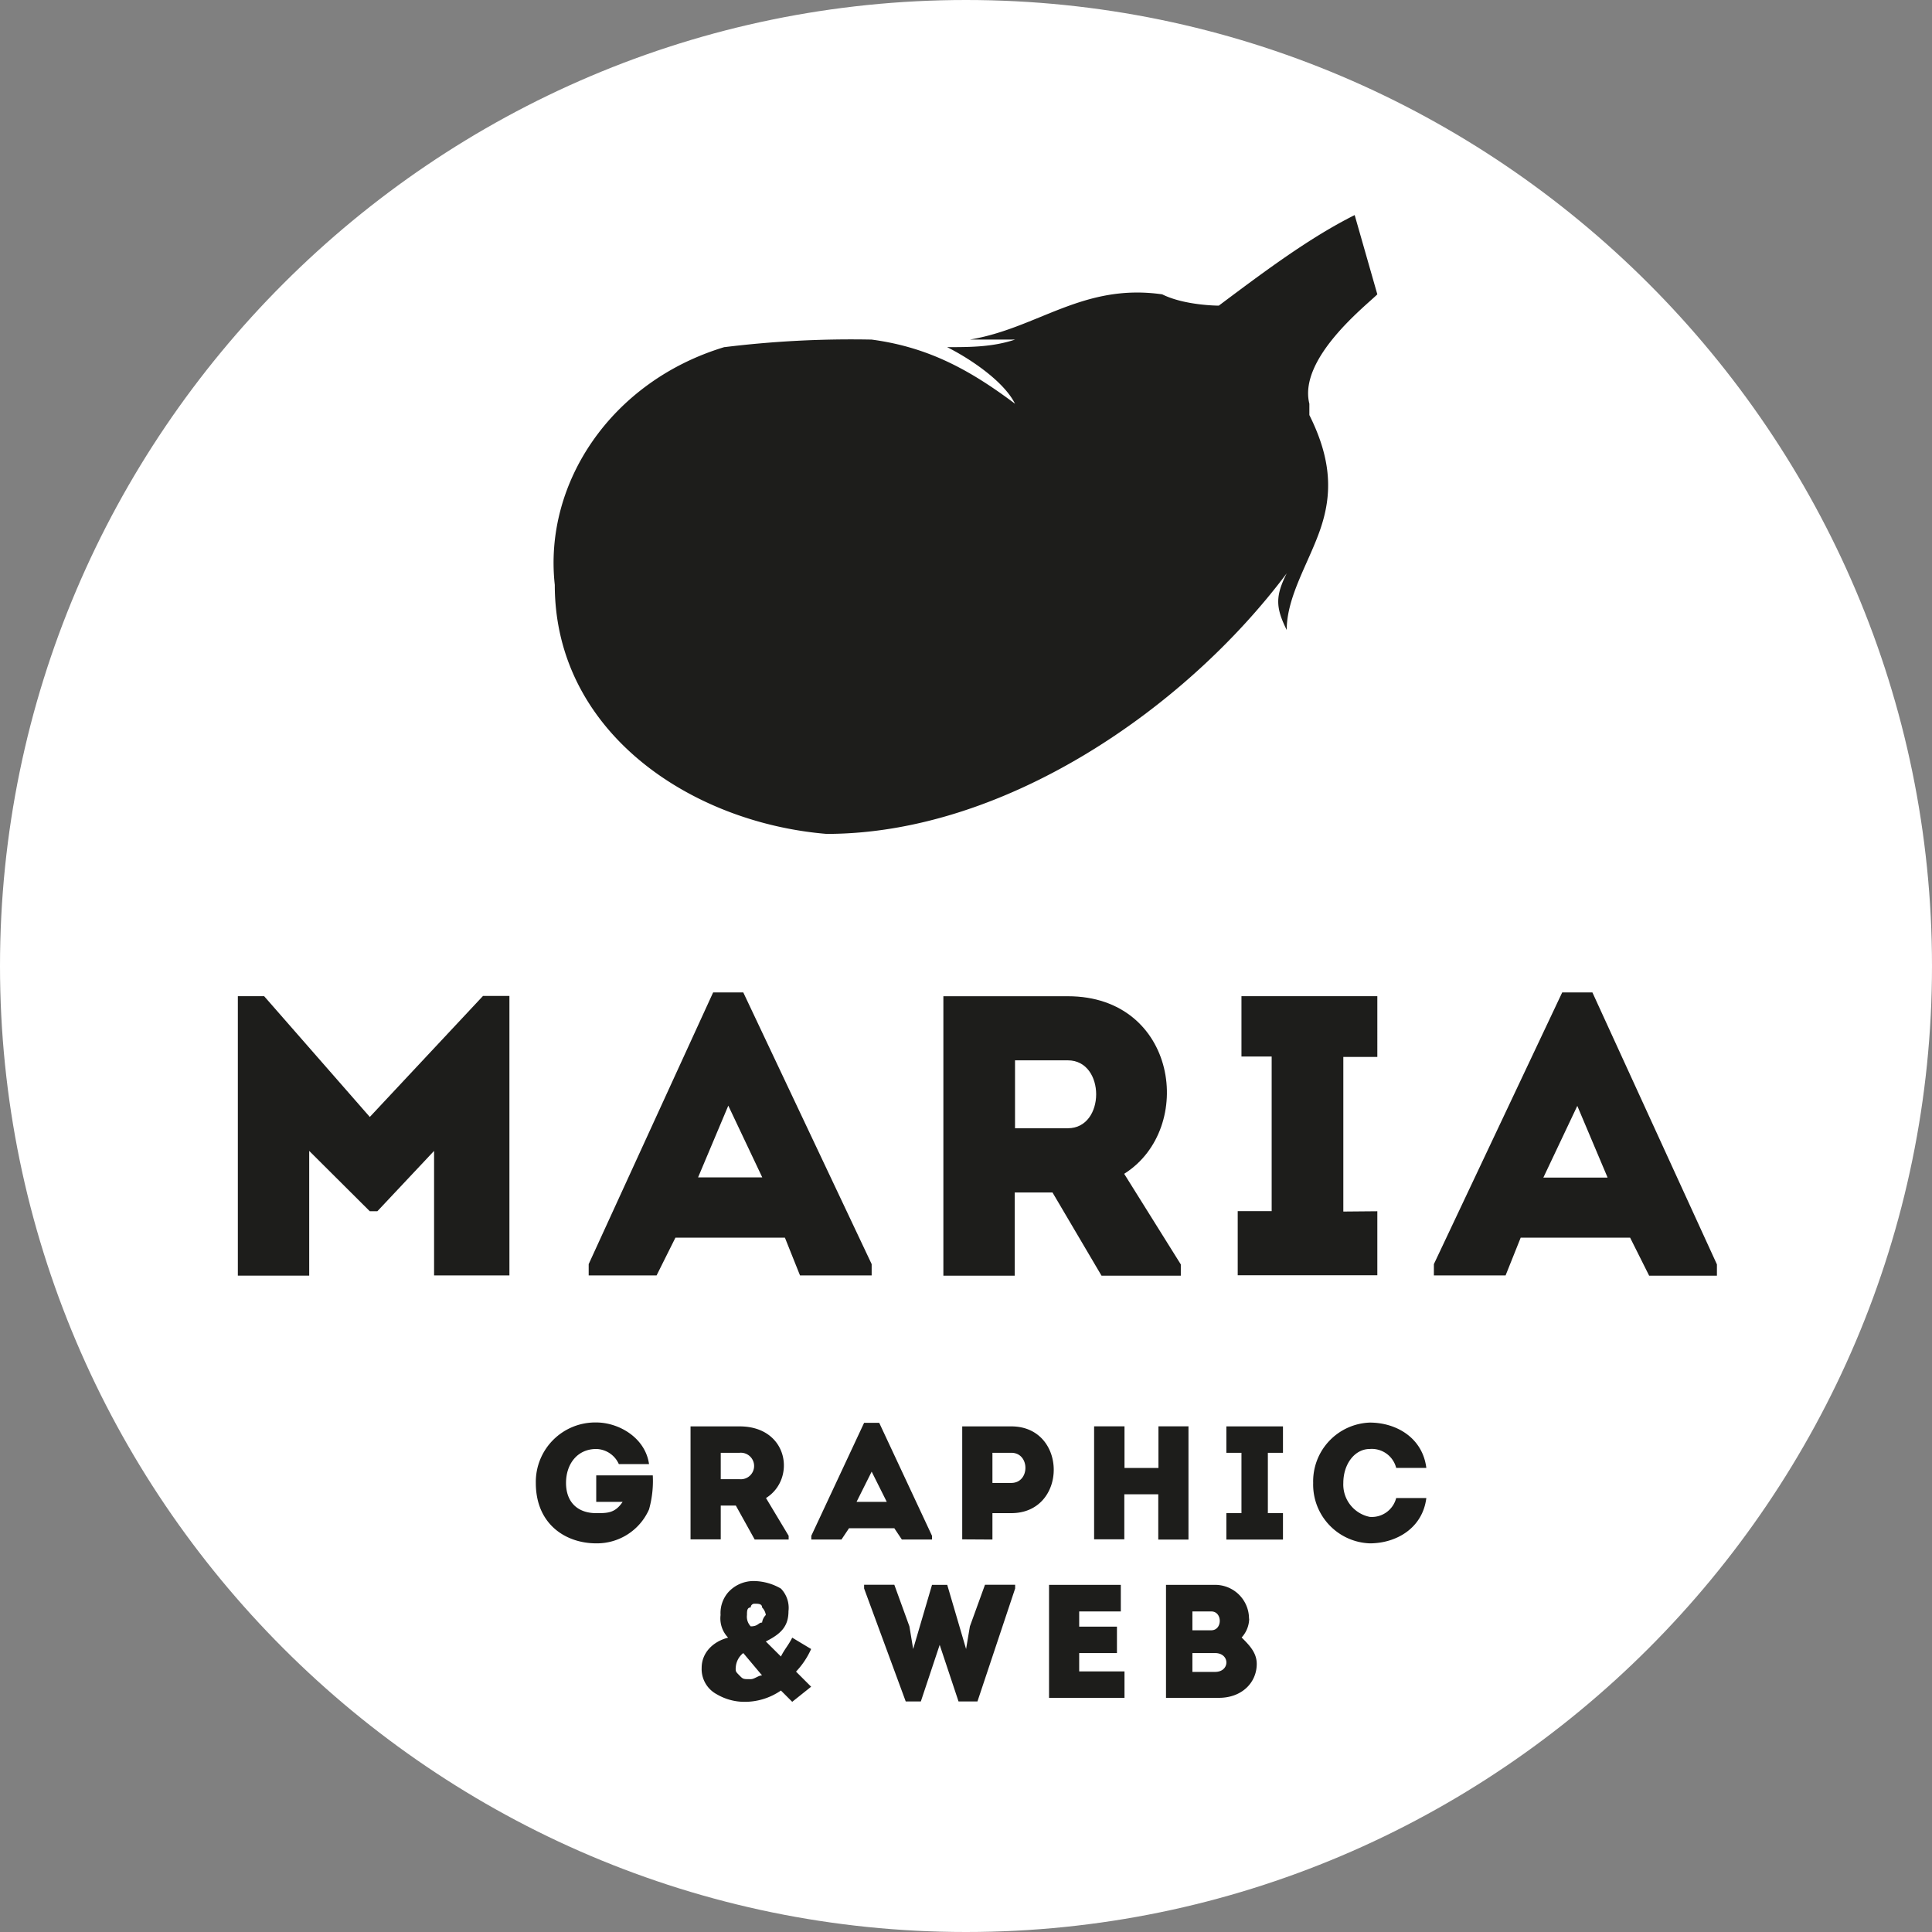 <svg xmlns="http://www.w3.org/2000/svg" viewBox="0 0 324.91 324.91"><rect x="0" y="0" width="324.91" height="324.91" fill="#808080" stroke="none"/><defs><style>.cls-1{fill:#fff;}.cls-1,.cls-2{fill-rule:evenodd;}.cls-2,.cls-3{fill:#1d1d1b;}</style></defs><title>m-logo</title><g id="Слой_2" data-name="Слой 2"><g id="Слой_1-2" data-name="Слой 1"><path class="cls-1" d="M162.45,0c89.48,0,162.46,73,162.46,162.45s-73,162.46-162.46,162.46S0,251.93,0,162.45,73,0,162.45,0Z"/><path class="cls-2" d="M121.84,58.38a174.44,174.44,0,0,1,24.75-1.27c9.52,1.27,16.5,5.08,24.11,10.79-1.9-3.81-7.61-7.61-11.42-9.52,3.81,0,7.62,0,11.42-1.27h-7.61c11.42-1.9,19-9.52,32.36-7.61,3.81,1.9,9.52,1.9,9.52,1.9,7.62-5.71,15.23-11.42,22.85-15.23l3.81,13.33c-1.91,1.9-13.33,10.79-11.43,18.4v1.9c3.81,7.62,3.81,13.33,1.91,19s-5.72,11.43-5.72,17.14c-1.9-3.81-1.9-5.72,0-9.52C199.26,119.3,168.8,140.24,139,140.24c-22.85-1.9-45.7-17.13-45.7-41.88-1.9-17.13,9.52-34.27,28.56-40Z"/><path class="cls-3" d="M62.19,187.84,44.42,167.53H40v47H52V193.55L62.19,203.7h1.27L73,193.55v20.94H85.67v-47H81.23l-19,20.31Zm72.34,26.65h12.06v-1.9L125,166.9h-5.07L99,212.59v1.9h11.42l3.17-6.35H132l2.54,6.35ZM128.19,198H117.4l5.08-12.06L128.19,198Zm60.92-.63c12-7.62,8.88-29.83-9.52-29.83H158.65v47h12v-14h6.35l8.25,14h13.33v-1.9l-9.52-15.23Zm-9.52-7.62H170.7V178.32h8.89c6.34,0,6.34,11.42,0,11.42Zm46.32,14v-26h5.72V167.53H208.78v10.15h5.08v26h-5.71v10.79h23.48V203.7Zm51.41,10.79h11.42v-1.9L267.8,166.9h-5.08l-21.58,45.69v1.9H253.2l2.54-6.35h18.4l3.18,6.35Zm-7-16.5H259.55l5.71-12.06L270.34,198Z"/><path class="cls-3" d="M90.11,249.39c0,7,5.08,10.16,10.16,10.16a9.58,9.58,0,0,0,8.88-5.71,17.74,17.74,0,0,0,.63-5.72h-9.51v4.45h4.44c-1.27,1.9-2.54,1.9-4.44,1.9-3.18,0-5.08-1.9-5.08-5.08s1.9-5.71,5.08-5.71a4.27,4.27,0,0,1,3.8,2.54h5.08c-.63-4.44-5.08-7-8.88-7a10,10,0,0,0-10.16,10.15Zm38.71,2.54c5.08-3.17,3.81-12.05-4.44-12.05h-8.25v19h5.08V253.2h2.54l3.17,5.71h5.71v-.63l-3.81-6.35Zm-4.44-3.17h-3.17v-4.44h3.17a2.23,2.23,0,1,1,0,4.44Zm27.29,10.15h5.07v-.63l-8.88-19h-2.54l-8.88,19v.63h5.07l1.27-1.9h7.62l1.27,1.9Zm-2.54-6.34h-5.08l2.54-5.08,2.54,5.08Zm17.77,6.34v-4.44h3.17c9.52,0,9.52-14.59,0-14.59h-8.25v19Zm3.17-9.52H166.9v-5.07h3.17c3.17,0,3.17,5.07,0,5.07Zm29.83-9.52h-5.08v7h-5.71v-7H184v19h5.08V251.3h5.71v7.61h5.08v-19Zm13.32,14.6V244.32h2.54v-4.44h-9.52v4.44h2.54v10.15h-2.54v4.44h9.52v-4.44Zm7.62-5.08a9.89,9.89,0,0,0,9.52,10.16c4.44,0,8.88-2.54,9.51-7.62H234.8a4.23,4.23,0,0,1-4.44,3.17,5.55,5.55,0,0,1-4.45-5.71c0-3.17,1.91-5.71,4.45-5.71a4.23,4.23,0,0,1,4.44,3.18h5.07c-.63-5.08-5.07-7.62-9.51-7.62a9.89,9.89,0,0,0-9.52,10.15Zm-64.1,17.14-3.17,10.79h0l-.63-3.81-2.54-7h-5.08v.63l7,19h2.54l3.17-9.52h0l3.17,9.52h3.18l6.34-19v-.63h-5.07l-2.54,7-.64,3.81h0l-3.17-10.79Zm31.73,0H176.42v19h12.69v-4.44h-7.62V278h6.35v-4.44h-6.35V271h7v-4.44Zm21.58,5.71a5.69,5.69,0,0,0-5.71-5.71h-8.25v19H205c3.81,0,6.35-2.53,6.35-5.71,0-1.9-1.27-3.17-2.54-4.44a4.8,4.8,0,0,0,1.27-3.17ZM204.34,278c2.54,0,2.54,3.17,0,3.17h-3.81V278Zm-.64-7c1.91,0,1.91,3.17,0,3.17h-3.17V271ZM118,280.49c0-2.54,1.91-4.44,4.45-5.08a4.67,4.67,0,0,1-1.27-3.81,5.32,5.32,0,0,1,1.27-3.8,5.75,5.75,0,0,1,4.44-1.91,9.23,9.23,0,0,1,4.44,1.27,4.67,4.67,0,0,1,1.27,3.81c0,2.54-1.27,3.81-3.81,5.08l2.54,2.53c.63-1.26,1.27-1.9,1.9-3.17l3.18,1.91a13.49,13.49,0,0,1-2.54,3.8l2.54,2.54-3.18,2.54-1.9-1.9a10.71,10.71,0,0,1-6.35,1.9,9.23,9.23,0,0,1-4.44-1.27,4.8,4.8,0,0,1-2.54-4.44Zm5.72,0c0,.63,0,.63.63,1.27s.63.63,1.9.63c.64,0,1.27-.63,1.91-.63L125,278a3.31,3.31,0,0,0-1.27,2.54Zm1.9-8.89a2.35,2.35,0,0,0,.63,1.91c1.27,0,1.27-.64,1.91-.64a2.24,2.24,0,0,1,.63-1.27,2.24,2.24,0,0,0-.63-1.27c0-.63-.64-.63-1.27-.63a.62.62,0,0,0-.64.63c-.63,0-.63.64-.63,1.27Z"/></g></g></svg>